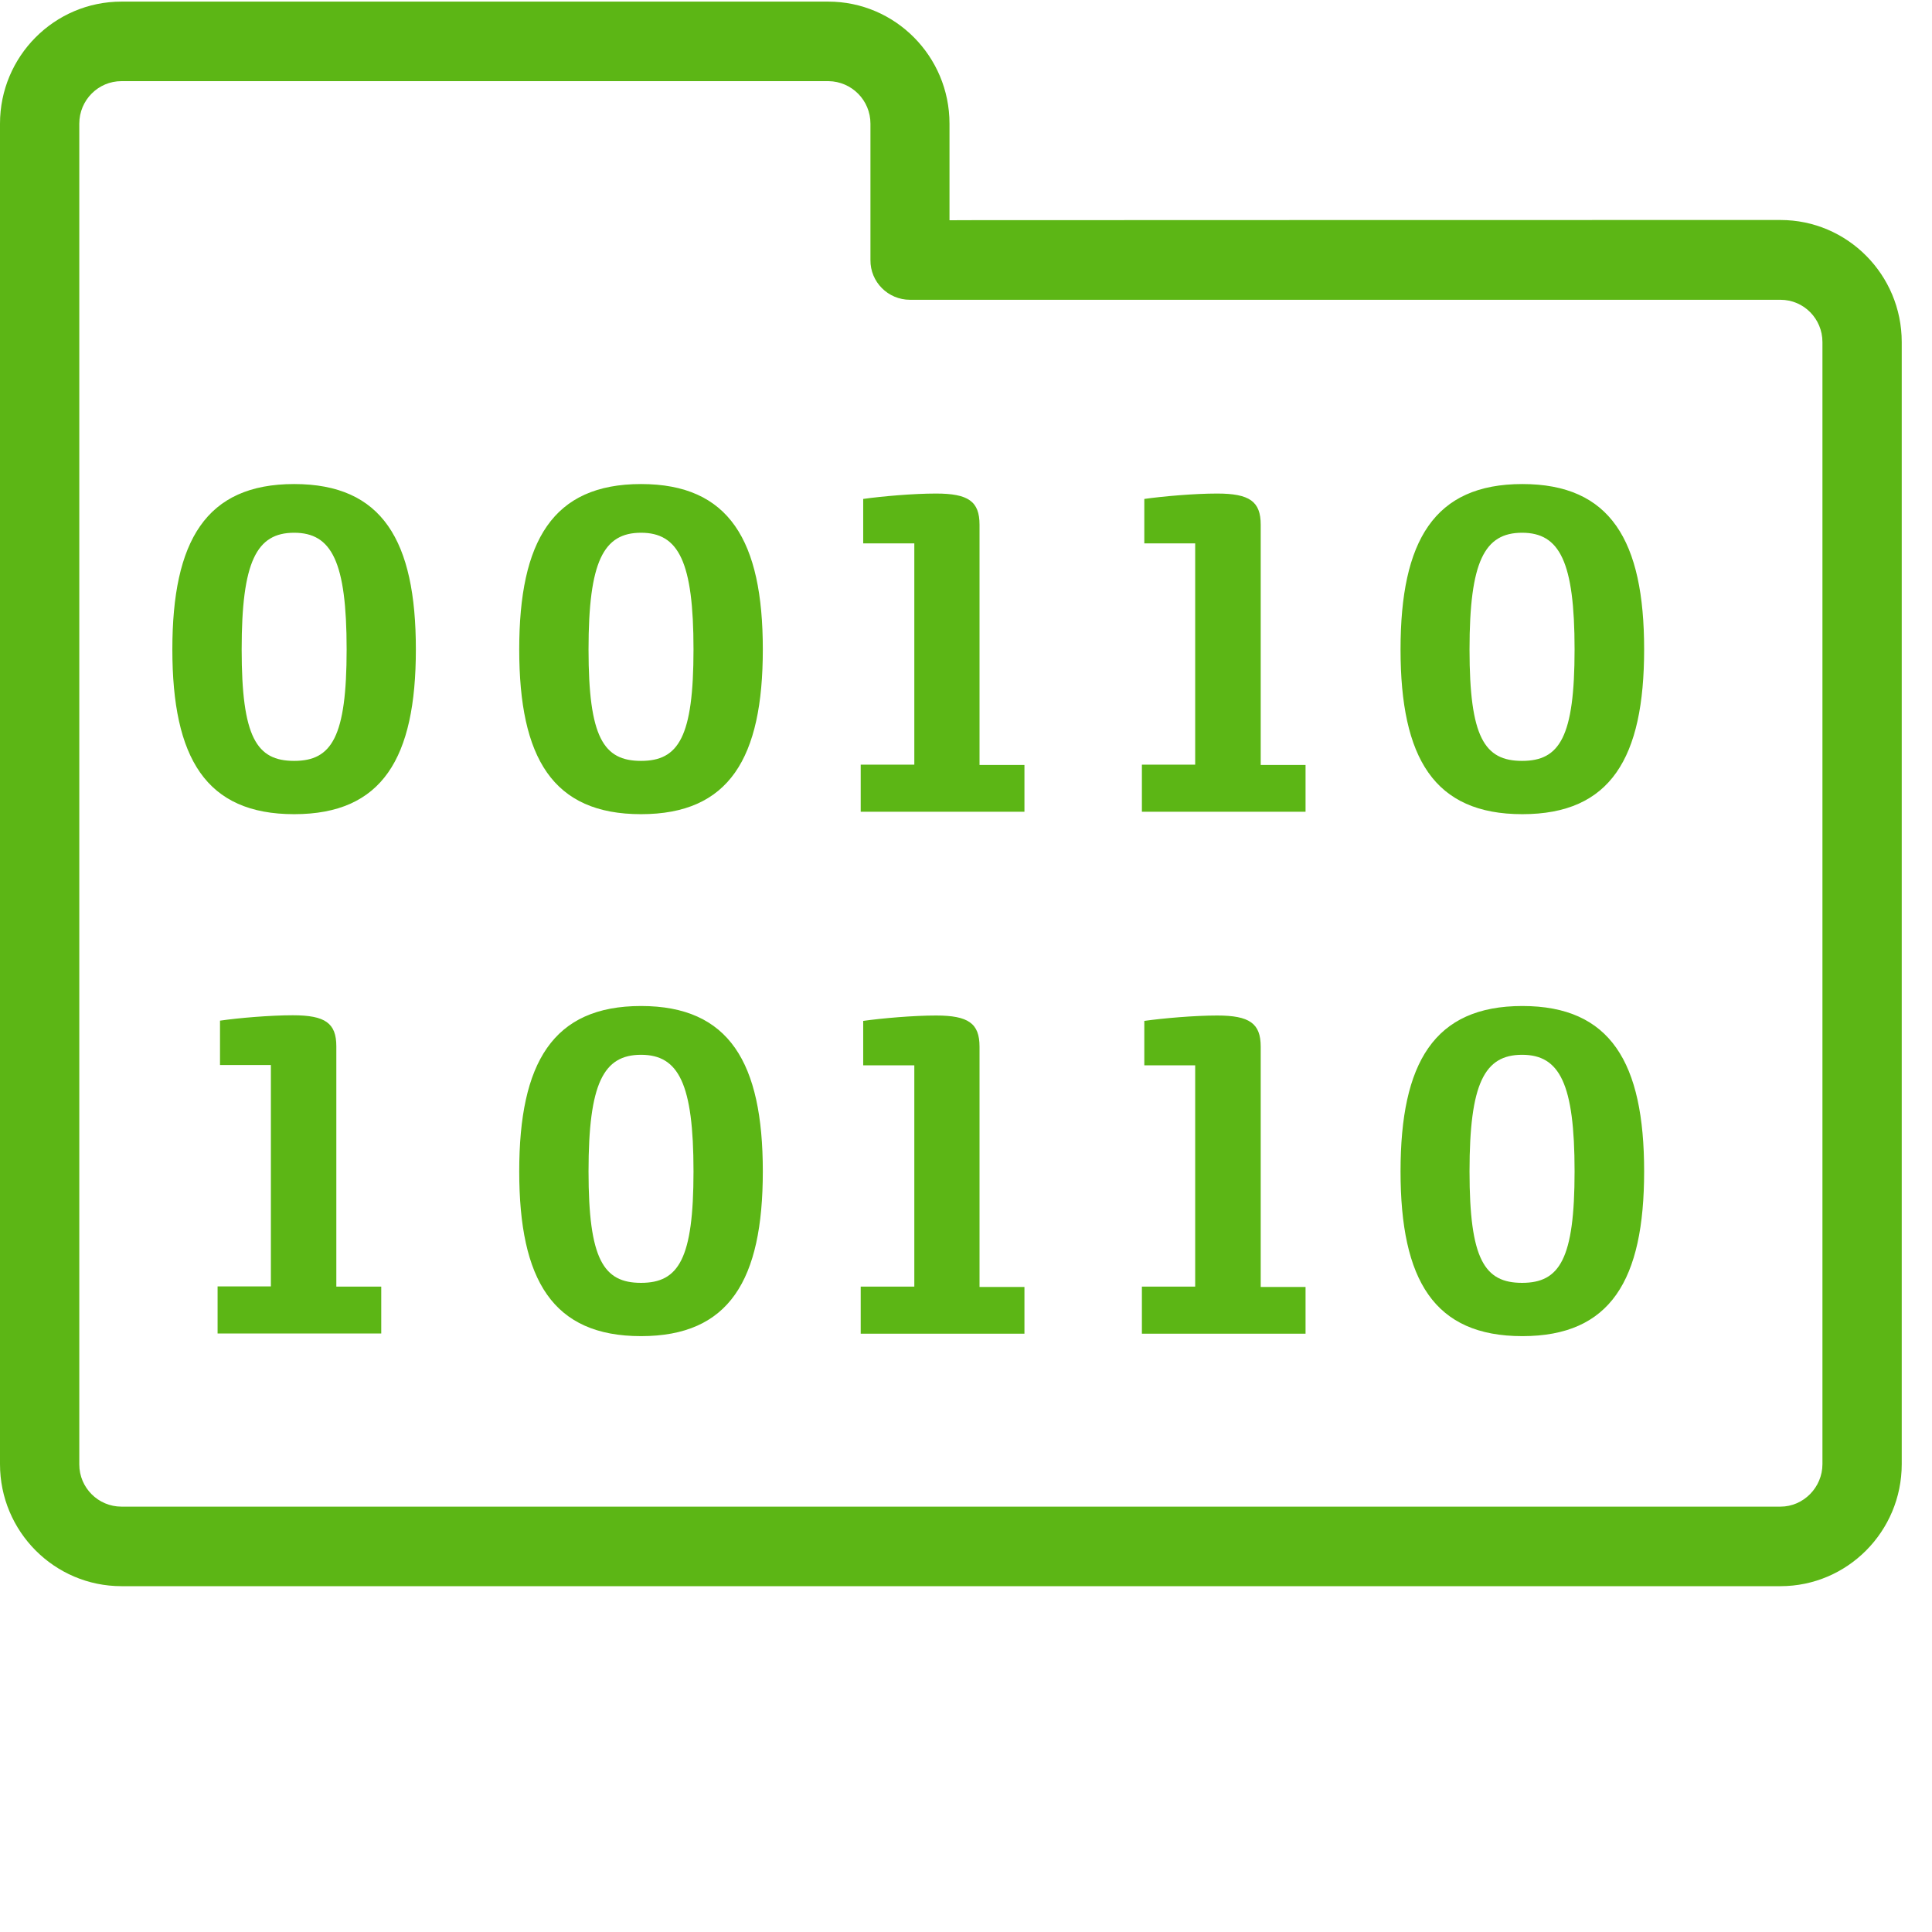 <?xml version="1.0" encoding="UTF-8"?>
<svg width="24px" height="24px" viewBox="0 0 24 24" version="1.1" xmlns="http://www.w3.org/2000/svg" xmlns:xlink="http://www.w3.org/1999/xlink">
    <title>1.Light/Carpeta encriptada_1Light</title>
    <g id="Symbols" stroke="none" stroke-width="1" fill="none" fill-rule="evenodd">
        <g id="1.Light/Carpeta-encriptada_1Light" fill="#5CB615" fill-rule="nonzero">
            <path d="M10.289,0.02 C11.119,0.02 11.795,0.699 11.795,1.536 L11.795,2.736 L12.085,2.735 C13.759,2.733 22.118,2.733 22.118,2.733 C22.948,2.733 23.624,3.412 23.624,4.249 L23.624,18.188 C23.624,19.025 22.948,19.704 22.118,19.704 L1.509,19.704 C0.676,19.704 2.19149143e-10,19.025 2.19149143e-10,18.188 L2.19149143e-10,1.536 C2.19149143e-10,0.699 0.676,0.02 1.509,0.02 L10.289,0.02 Z M10.292,1.008 L1.509,1.008 C1.22,1.008 0.985,1.244 0.985,1.536 L0.985,18.192 C0.985,18.481 1.22,18.716 1.509,18.716 L22.118,18.716 C22.403,18.716 22.639,18.477 22.639,18.188 L22.639,4.249 C22.639,3.96 22.407,3.724 22.118,3.724 L11.304,3.724 C11.032,3.724 10.81,3.503 10.813,3.23 L10.813,1.536 C10.813,1.247 10.582,1.012 10.292,1.008 Z M7.963,12.497 C9.059,12.497 9.476,13.2 9.476,14.551 C9.476,15.903 9.059,16.598 7.963,16.598 C6.867,16.598 6.45,15.903 6.45,14.551 C6.45,13.203 6.867,12.497 7.963,12.497 Z M18.911,12.497 C20.007,12.497 20.424,13.2 20.424,14.551 C20.424,15.903 20.007,16.598 18.911,16.598 C17.815,16.598 17.398,15.903 17.398,14.551 C17.398,13.203 17.815,12.497 18.911,12.497 Z M11.627,12.615 C12.03,12.615 12.168,12.713 12.168,13.002 L12.168,15.987 L12.726,15.987 L12.726,16.568 L10.692,16.568 L10.692,15.983 L11.358,15.983 L11.358,13.234 L10.723,13.234 L10.723,12.682 C10.955,12.649 11.348,12.615 11.627,12.615 Z M15.119,12.615 C15.523,12.615 15.661,12.713 15.661,13.002 L15.661,15.987 L16.218,15.987 L16.218,16.568 L14.185,16.568 L14.185,15.983 L14.847,15.983 L14.847,13.234 L14.215,13.234 L14.215,12.682 C14.447,12.649 14.84,12.615 15.119,12.615 Z M3.637,12.612 C4.04,12.612 4.178,12.709 4.178,12.998 L4.178,15.983 L4.736,15.983 L4.736,16.565 L2.703,16.565 L2.703,15.98 L3.365,15.98 L3.365,13.23 L2.733,13.23 L2.733,12.679 C2.965,12.645 3.358,12.612 3.637,12.612 Z M7.963,13.103 C7.496,13.103 7.311,13.459 7.311,14.551 C7.311,15.644 7.496,15.936 7.963,15.936 C8.43,15.936 8.615,15.64 8.615,14.551 C8.615,13.462 8.43,13.103 7.963,13.103 Z M18.908,13.103 C18.44,13.103 18.255,13.459 18.255,14.551 C18.255,15.644 18.44,15.936 18.908,15.936 C19.375,15.936 19.56,15.64 19.56,14.551 C19.56,13.462 19.375,13.103 18.908,13.103 Z M7.963,6.013 C9.059,6.013 9.476,6.716 9.476,8.067 C9.476,9.418 9.059,10.114 7.963,10.114 C6.867,10.114 6.45,9.418 6.45,8.067 C6.45,6.719 6.867,6.013 7.963,6.013 Z M3.654,6.013 C4.75,6.013 5.166,6.716 5.166,8.067 C5.166,9.418 4.75,10.114 3.654,10.114 C2.558,10.114 2.141,9.418 2.141,8.067 C2.141,6.719 2.558,6.013 3.654,6.013 Z M18.911,6.013 C20.007,6.013 20.424,6.716 20.424,8.067 C20.424,9.418 20.007,10.114 18.911,10.114 C17.815,10.114 17.398,9.418 17.398,8.067 C17.398,6.719 17.815,6.013 18.911,6.013 Z M11.627,6.131 C12.03,6.131 12.168,6.229 12.168,6.518 L12.168,9.503 L12.726,9.503 L12.726,10.084 L10.692,10.084 L10.692,9.499 L11.358,9.499 L11.358,6.75 L10.723,6.75 L10.723,6.198 C10.955,6.165 11.348,6.131 11.627,6.131 Z M15.119,6.131 C15.523,6.131 15.661,6.229 15.661,6.518 L15.661,9.503 L16.218,9.503 L16.218,10.084 L14.185,10.084 L14.185,9.499 L14.847,9.499 L14.847,6.75 L14.215,6.75 L14.215,6.198 C14.447,6.165 14.84,6.131 15.119,6.131 Z M7.963,6.618 C7.496,6.618 7.311,6.975 7.311,8.067 C7.311,9.16 7.496,9.452 7.963,9.452 C8.43,9.452 8.615,9.156 8.615,8.067 C8.615,6.978 8.43,6.618 7.963,6.618 Z M3.654,6.618 C3.187,6.618 3.002,6.975 3.002,8.067 C3.002,9.16 3.187,9.452 3.654,9.452 C4.121,9.452 4.306,9.156 4.306,8.067 C4.306,6.978 4.121,6.618 3.654,6.618 Z M18.908,6.618 C18.44,6.618 18.255,6.975 18.255,8.067 C18.255,9.16 18.44,9.452 18.908,9.452 C19.375,9.452 19.56,9.156 19.56,8.067 C19.56,6.978 19.375,6.618 18.908,6.618 Z" id="Carpeta-encriptada_1Light"></path>
        </g>
    </g>
</svg>